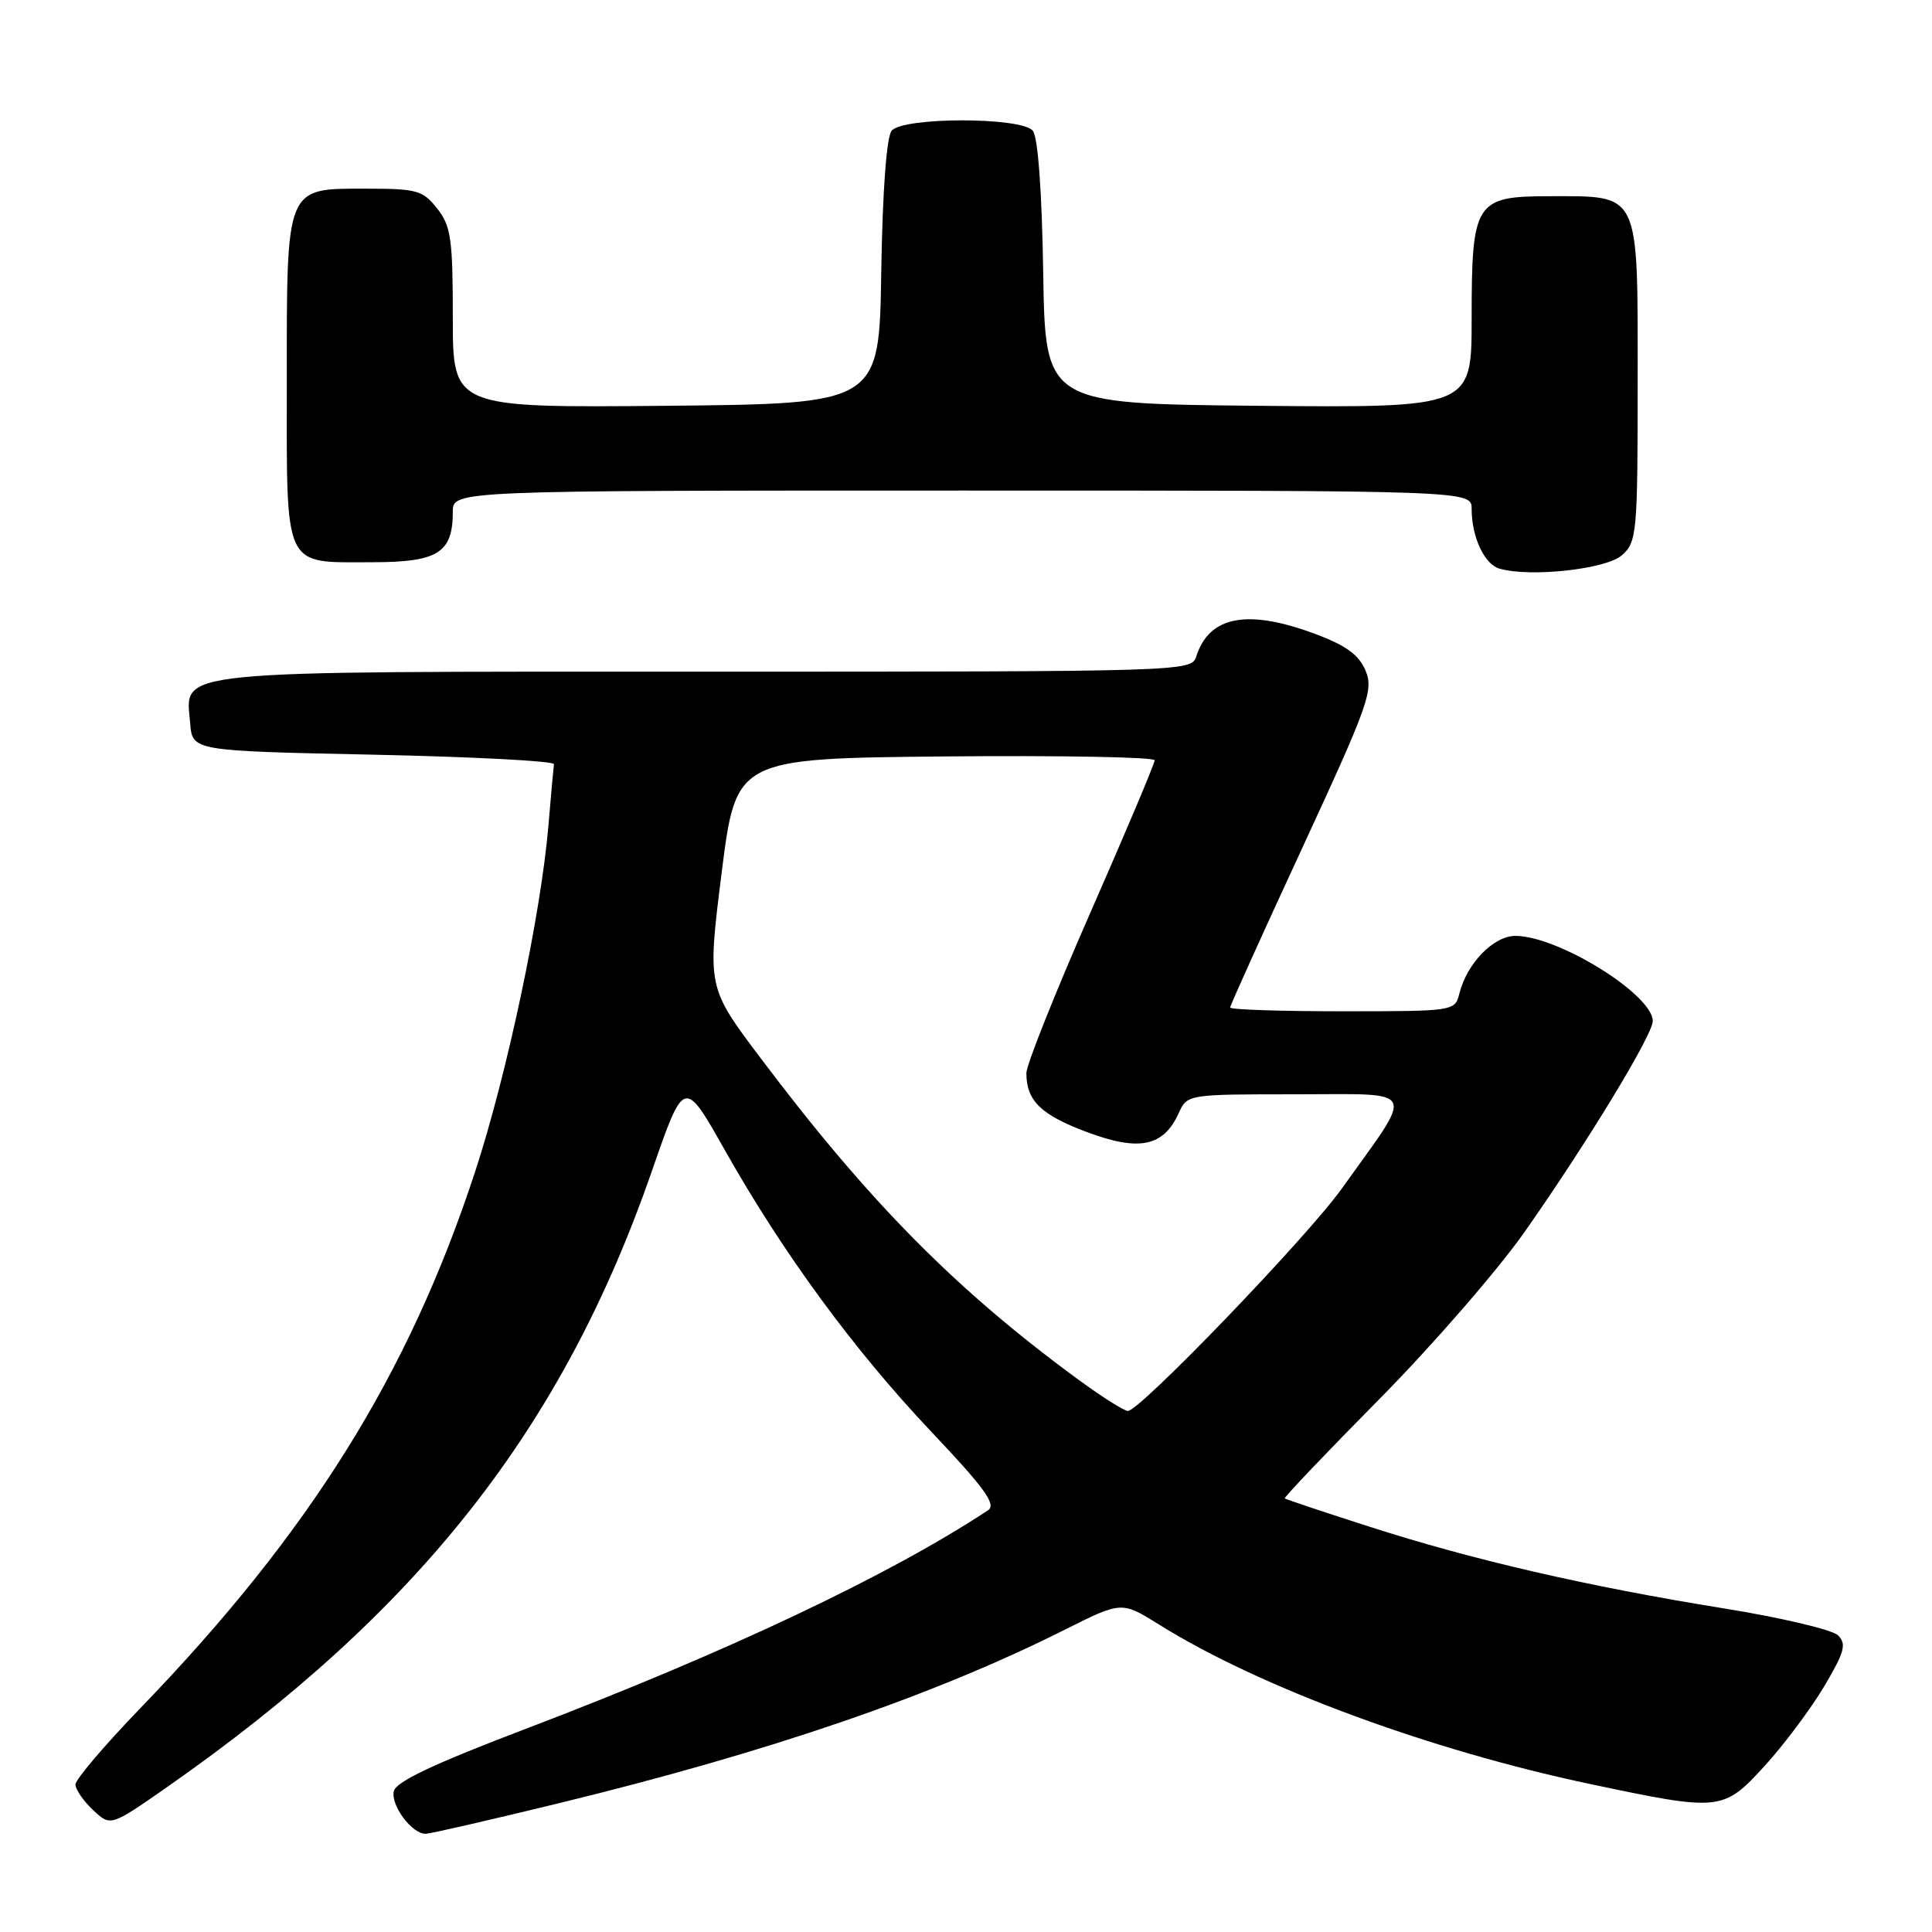 <?xml version="1.0" encoding="UTF-8" standalone="no"?>
<!DOCTYPE svg PUBLIC "-//W3C//DTD SVG 1.1//EN" "http://www.w3.org/Graphics/SVG/1.1/DTD/svg11.dtd" >
<svg xmlns="http://www.w3.org/2000/svg" xmlns:xlink="http://www.w3.org/1999/xlink" version="1.1" viewBox="0 0 256 256">
 <g >
 <path fill="currentColor"
d=" M 74.00 238.95 C 101.88 232.16 123.64 224.70 141.06 215.96 C 148.62 212.17 148.62 212.17 153.56 215.25 C 166.83 223.55 189.43 231.91 210.78 236.41 C 227.98 240.04 228.33 240.01 233.88 233.93 C 236.42 231.14 239.94 226.43 241.71 223.46 C 244.41 218.91 244.70 217.84 243.56 216.70 C 242.81 215.95 235.97 214.33 228.35 213.11 C 210.32 210.20 195.15 206.70 181.51 202.31 C 175.45 200.37 170.38 198.67 170.24 198.55 C 170.10 198.42 175.73 192.51 182.75 185.41 C 189.77 178.31 198.43 168.34 202.00 163.26 C 210.22 151.57 219.00 137.13 219.00 135.30 C 219.00 131.80 206.50 124.03 200.82 124.01 C 197.92 124.00 194.38 127.63 193.37 131.66 C 192.79 133.98 192.67 134.00 177.89 134.00 C 169.70 134.00 163.00 133.78 163.00 133.50 C 163.00 133.23 167.30 123.71 172.56 112.35 C 181.32 93.41 182.02 91.46 180.95 88.88 C 180.08 86.79 178.39 85.54 174.35 84.03 C 165.30 80.64 160.22 81.60 158.50 87.01 C 157.87 88.97 156.92 89.00 93.66 89.00 C 21.54 89.00 24.60 88.69 25.20 95.85 C 25.50 99.50 25.50 99.50 49.50 100.00 C 62.70 100.28 73.45 100.84 73.40 101.26 C 73.34 101.68 73.01 105.34 72.67 109.39 C 71.67 121.19 67.17 142.43 62.92 155.36 C 54.12 182.16 41.05 203.09 18.57 226.37 C 13.86 231.25 10.00 235.79 10.00 236.45 C 10.00 237.11 11.05 238.64 12.33 239.84 C 14.65 242.02 14.65 242.02 22.08 236.84 C 55.51 213.49 74.54 189.32 86.38 155.17 C 90.65 142.84 90.65 142.84 96.04 152.39 C 103.77 166.09 113.13 178.85 123.40 189.71 C 130.46 197.16 132.05 199.36 130.93 200.11 C 117.99 208.67 96.36 218.91 70.00 228.95 C 57.36 233.76 52.41 236.10 52.17 237.38 C 51.80 239.29 54.61 243.01 56.40 242.99 C 57.01 242.98 64.92 241.16 74.00 238.95 Z  M 214.94 73.55 C 216.90 71.78 217.00 70.62 217.00 50.40 C 217.00 25.17 217.40 26.00 205.33 26.00 C 195.46 26.00 195.00 26.73 195.00 42.24 C 195.00 54.03 195.00 54.03 166.75 53.77 C 138.50 53.50 138.50 53.50 138.23 36.07 C 138.06 25.29 137.53 18.14 136.85 17.32 C 135.33 15.49 119.67 15.49 118.15 17.32 C 117.47 18.14 116.94 25.29 116.77 36.07 C 116.50 53.50 116.50 53.50 88.25 53.77 C 60.00 54.03 60.00 54.03 60.00 42.15 C 60.00 31.65 59.76 29.96 57.93 27.63 C 56.02 25.21 55.26 25.00 48.48 25.00 C 37.79 25.00 38.00 24.50 38.00 50.60 C 38.00 75.68 37.45 74.50 49.23 74.50 C 58.03 74.50 60.00 73.28 60.00 67.81 C 60.00 65.00 60.00 65.00 127.50 65.00 C 195.00 65.00 195.00 65.00 195.00 67.43 C 195.00 71.16 196.69 74.77 198.69 75.35 C 202.81 76.53 212.88 75.42 214.94 73.55 Z  M 143.00 182.89 C 126.68 170.94 115.15 159.28 100.75 140.16 C 93.72 130.81 93.72 130.81 95.62 115.66 C 97.53 100.50 97.53 100.50 125.27 100.23 C 140.52 100.09 153.00 100.32 153.00 100.74 C 153.00 101.17 149.18 110.23 144.50 120.88 C 139.82 131.53 136.00 141.12 136.00 142.19 C 136.00 145.85 137.93 147.73 144.01 150.00 C 150.94 152.60 154.16 151.94 156.18 147.51 C 157.32 145.00 157.32 145.00 171.76 145.00 C 188.11 145.00 187.55 143.85 177.79 157.50 C 173.15 163.99 150.97 187.03 149.44 186.96 C 148.92 186.93 146.03 185.10 143.00 182.89 Z "/>
</g>
</svg>